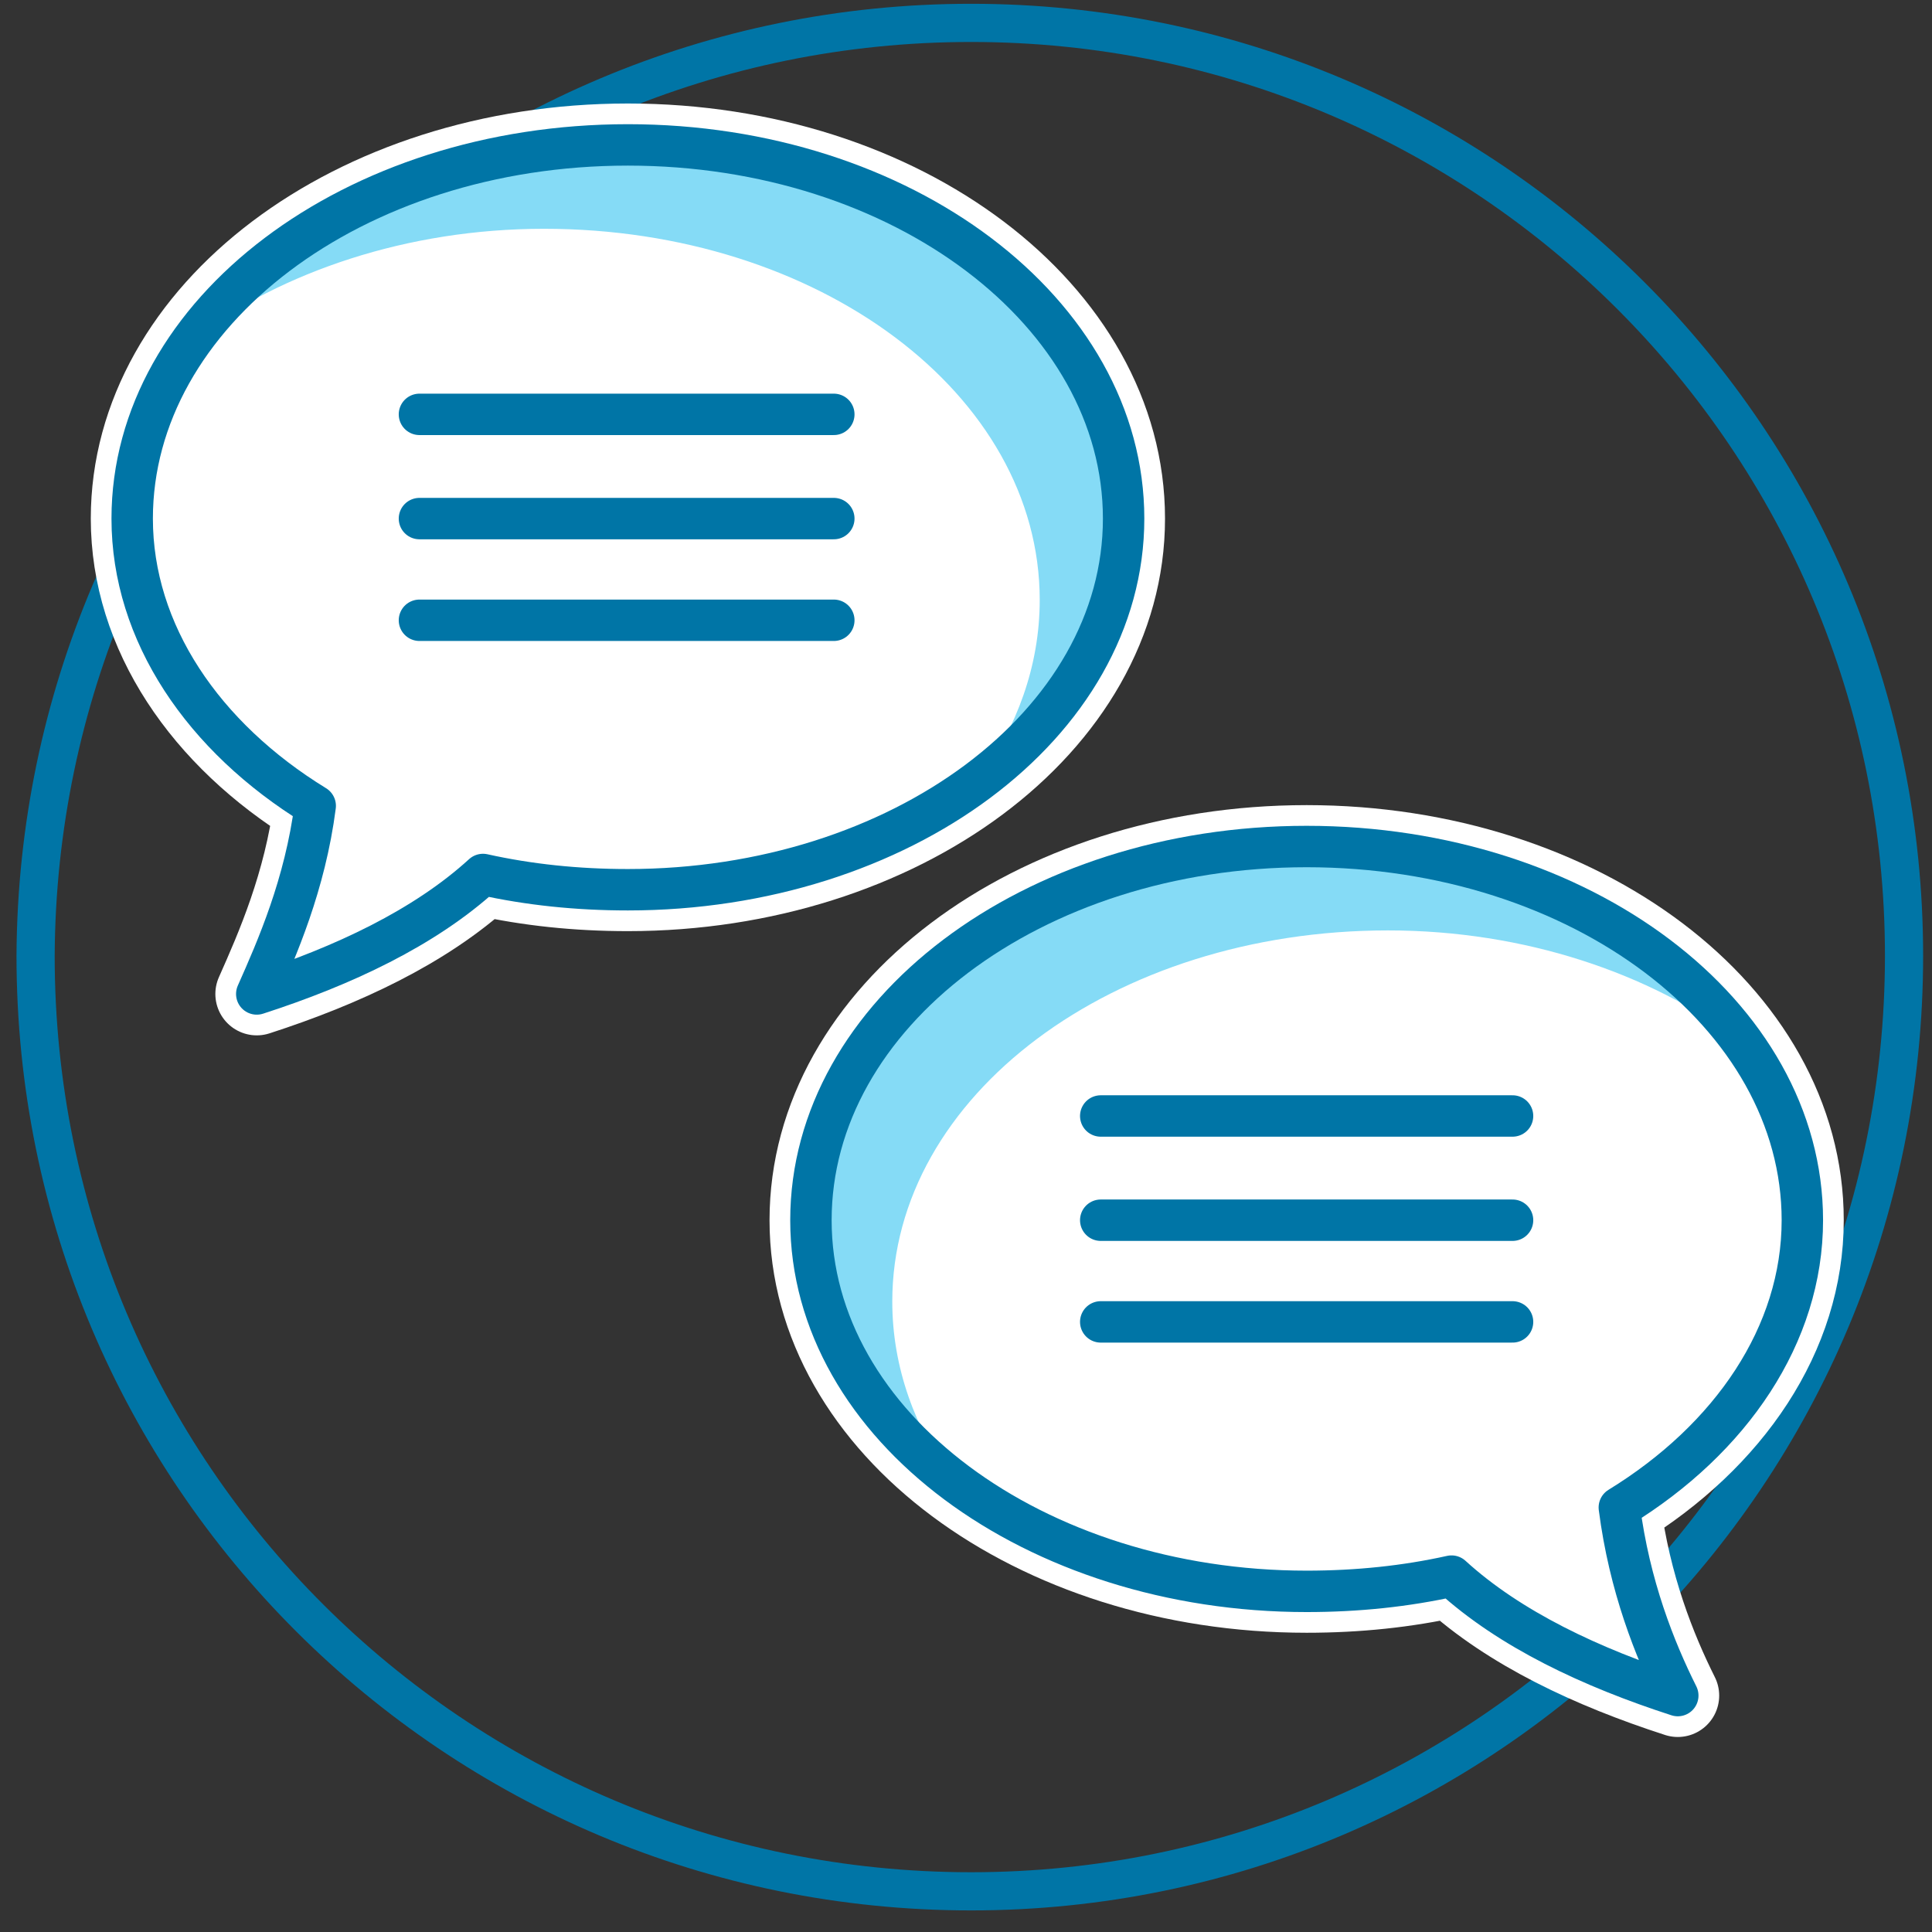 <svg width="76" height="76" viewBox="0 0 76 76" fill="none" xmlns="http://www.w3.org/2000/svg">
<rect x="0" y="0" width="76" height="76" fill="#333333" stroke="none"/>
<path d="M38.2 0.9C58.5 0.9 74.9 17.3 74.9 37.6C74.9 57.9 58.5 74.4 38.2 74.4C17.9 74.4 1.4 58 1.4 37.6C1.5 17.3 17.9 0.9 38.2 0.9Z" stroke="#0075A6" stroke-width="1.502" stroke-miterlimit="10" stroke-linecap="round" stroke-linejoin="round"/>
<path d="M12.4 31.7C8 29 5.2 24.9 5.2 20.4C5.2 12.3 13.9 5.7 24.7 5.7C35.5 5.7 44.2 12.3 44.2 20.4C44.2 28.5 35.4 35 24.7 35C22.7 35 20.8 34.8 19 34.4C16.7 36.5 13.5 38 10.1 39.1C10.9 37.3 12 34.8 12.4 31.7Z" stroke="white" stroke-width="3.257" stroke-miterlimit="10" stroke-linecap="round" stroke-linejoin="round"/>
<path fill-rule="evenodd" clip-rule="evenodd" d="M12.4 31.7C8 29 5.2 24.9 5.2 20.4C5.2 12.3 13.9 5.7 24.7 5.7C35.5 5.7 44.2 12.3 44.2 20.4C44.2 28.5 35.4 35 24.7 35C22.7 35 20.8 34.8 19 34.4C16.7 36.5 13.5 38 10.1 39.1C10.9 37.3 12 34.8 12.4 31.7Z" fill="white"/>
<path fill-rule="evenodd" clip-rule="evenodd" d="M40.9 23.6C40.9 15.5 32.2 9 21.4 9C16 9 11.1 10.7 7.6 13.3C10.9 8.8 17.3 5.7 24.7 5.7C35.5 5.7 44.2 12.3 44.2 20.4C44.2 24.4 42 28.1 38.5 30.7C40 28.6 40.9 26.2 40.9 23.6Z" fill="#85DBF6"/>
<path d="M12.4 31.7C8 29 5.2 24.9 5.2 20.4C5.2 12.3 13.9 5.7 24.7 5.7C35.5 5.7 44.2 12.3 44.2 20.4C44.2 28.5 35.4 35 24.7 35C22.7 35 20.8 34.8 19 34.4C16.7 36.5 13.5 38 10.1 39.1C10.9 37.3 12 34.8 12.4 31.7Z" stroke="#0075A6" stroke-width="1.629" stroke-miterlimit="10" stroke-linecap="round" stroke-linejoin="round"/>
<path d="M16.5 16.3H32.8" stroke="#0075A6" stroke-width="1.629" stroke-miterlimit="10" stroke-linecap="round" stroke-linejoin="round"/>
<path d="M16.5 20.4H32.8" stroke="#0075A6" stroke-width="1.629" stroke-miterlimit="10" stroke-linecap="round" stroke-linejoin="round"/>
<path d="M16.5 24.4H32.8" stroke="#0075A6" stroke-width="1.629" stroke-miterlimit="10" stroke-linecap="round" stroke-linejoin="round"/>
<path d="M63.7 59.3C68.1 56.6 70.9 52.5 70.9 48C70.9 39.9 62.2 33.3 51.4 33.3C40.6 33.3 31.9 39.9 31.9 48C31.9 56.1 40.7 62.6 51.4 62.6C53.4 62.6 55.3 62.4 57.1 62C59.4 64.1 62.6 65.6 66 66.7C65.1 64.9 64.1 62.4 63.7 59.3Z" stroke="white" stroke-width="3.257" stroke-miterlimit="10" stroke-linecap="round" stroke-linejoin="round"/>
<path fill-rule="evenodd" clip-rule="evenodd" d="M63.7 59.3C68.1 56.6 70.9 52.5 70.9 48C70.9 39.9 62.2 33.3 51.4 33.3C40.6 33.3 31.9 39.9 31.9 48C31.9 56.1 40.7 62.6 51.4 62.6C53.4 62.6 55.3 62.4 57.1 62C59.4 64.1 62.6 65.6 66 66.7C65.1 64.9 64.1 62.4 63.7 59.3Z" fill="white"/>
<path fill-rule="evenodd" clip-rule="evenodd" d="M35.1 51.2C35.1 43.1 43.8 36.6 54.6 36.6C60 36.6 64.9 38.3 68.4 40.9C65.1 36.4 58.7 33.3 51.3 33.3C40.5 33.3 31.8 39.9 31.8 48C31.8 52 34 55.7 37.5 58.3C36 56.2 35.1 53.8 35.1 51.2Z" fill="#85DBF6"/>
<path d="M63.7 59.3C68.1 56.6 70.9 52.5 70.9 48C70.9 39.9 62.2 33.3 51.4 33.3C40.6 33.3 31.9 39.9 31.9 48C31.9 56.1 40.7 62.6 51.4 62.6C53.4 62.6 55.3 62.4 57.1 62C59.4 64.1 62.6 65.6 66 66.7C65.1 64.9 64.1 62.4 63.7 59.3Z" stroke="#0075A6" stroke-width="1.629" stroke-miterlimit="10" stroke-linecap="round" stroke-linejoin="round"/>
<path d="M59.5 43.9H43.3" stroke="#0075A6" stroke-width="1.629" stroke-miterlimit="10" stroke-linecap="round" stroke-linejoin="round"/>
<path d="M59.5 48H43.3" stroke="#0075A6" stroke-width="1.629" stroke-miterlimit="10" stroke-linecap="round" stroke-linejoin="round"/>
<path d="M59.5 52H43.3" stroke="#0075A6" stroke-width="1.629" stroke-miterlimit="10" stroke-linecap="round" stroke-linejoin="round"/>
</svg>
